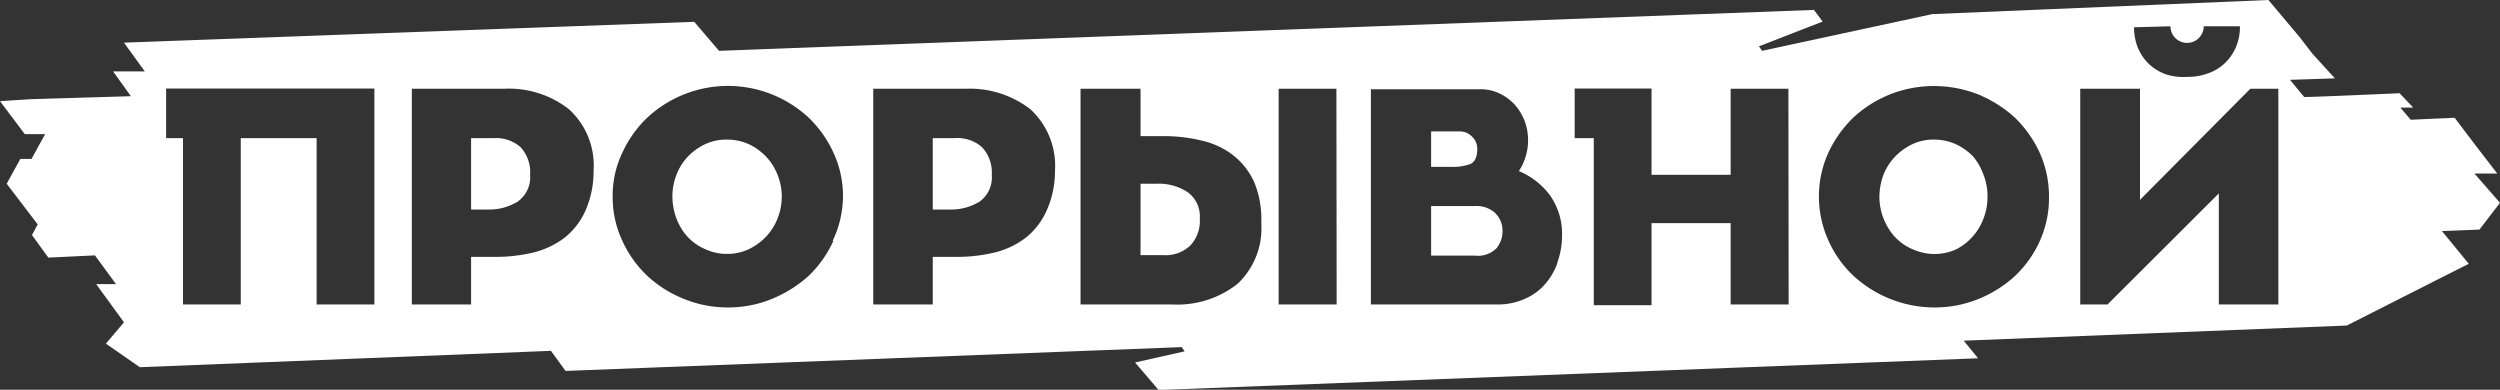 <svg id="Layer_1" data-name="Layer 1" xmlns="http://www.w3.org/2000/svg" viewBox="0 0 100.83 15.72"><rect x="0" y="0" width="100.83" height="15.72" fill="#333333" stroke="none"/><defs><style>.cls-1{fill:#fff;}</style></defs><path class="cls-1" d="M47.87,7.73a2.11,2.11,0,0,0-1.2-.32H46v2.88h.9A1.46,1.46,0,0,0,48,9.91a1.45,1.45,0,0,0,.39-1.1A1.2,1.2,0,0,0,47.87,7.73Z"/><path class="cls-1" d="M59.49,8.31H57.72v2h1.77a1.06,1.06,0,0,0,.87-.3,1.1,1.1,0,0,0,.24-.72,1,1,0,0,0-.32-.72A1.12,1.12,0,0,0,59.49,8.31Z"/><path class="cls-1" d="M59.29,6.62c.19-.08.29-.28.29-.61a.67.67,0,0,0-.21-.5.69.69,0,0,0-.51-.21H57.72V6.73h.88A2,2,0,0,0,59.29,6.62Z"/><path class="cls-1" d="M30.89,6.31a2.35,2.35,0,0,0-.7-.5,2.16,2.16,0,0,0-.88-.18,2,2,0,0,0-.88.19,2.38,2.38,0,0,0-.7.51,2.18,2.18,0,0,0-.45.73,2.37,2.37,0,0,0-.16.88,2.5,2.5,0,0,0,.35,1.26,2.07,2.07,0,0,0,1,.86,2,2,0,0,0,.85.18,2,2,0,0,0,.88-.19,2.38,2.38,0,0,0,.7-.51,2.21,2.21,0,0,0,.46-.73,2.36,2.36,0,0,0,.17-.87,2.39,2.39,0,0,0-.17-.89A2.25,2.25,0,0,0,30.89,6.31Z"/><path class="cls-1" d="M100.83,8.18,99.8,7l.92,0-.84-1.09L99,4.75l-1.77.08-.42-.49.52,0-.55-.58s-3.8.17-3.85.15l-.57-.69,1.81-.06-.91-1-.5-.65L91.49,0,77.93.57,71.07,2.05l-.13-.18,2.57-1L73.16.4,29,2.05l-1-1.17L5,1.72l.84,1.16-1.28,0,.72,1L1.25,4,0,4.08,1,5.41l.82,0-.55,1-.45,0-.55,1L1.52,9.05l-.23.43.66.91,1.88-.09.85,1.16h-.8L5,13l-.73.86,1.37.95,16.58-.66.59.81L47.66,14l.12.17-2,.45.95,1.11,33.05-1.28-.58-.71,15.45-.61,3.81-1.93,1.11-.56L98.49,9.32,100,9.26ZM15.1,12.28H12.77V5.57H9.71v6.71H7.38V5.57H6.7v-2h8.4ZM23.61,8.5a2.9,2.9,0,0,1-.83,1.08,3.46,3.46,0,0,1-1.25.6,6.53,6.53,0,0,1-1.58.18H19v1.92H16.61V3.58h3.71a3.93,3.93,0,0,1,2.62.82,3.06,3.06,0,0,1,1,2.48A3.91,3.91,0,0,1,23.61,8.5Zm10,1.22a4.6,4.6,0,0,1-1,1.41,5.06,5.06,0,0,1-1.49.93,4.61,4.61,0,0,1-1.77.34,4.67,4.67,0,0,1-1.78-.35,4.73,4.73,0,0,1-1.48-.94,4.53,4.53,0,0,1-1-1.42,4.14,4.14,0,0,1-.38-1.75,4,4,0,0,1,.39-1.78,4.6,4.6,0,0,1,1-1.41,4.78,4.78,0,0,1,6.52,0,4.6,4.6,0,0,1,1,1.42A4.16,4.16,0,0,1,34,7.94,4.24,4.24,0,0,1,33.58,9.72ZM42.21,8.5a2.9,2.9,0,0,1-.83,1.08,3.38,3.38,0,0,1-1.25.6,6.45,6.45,0,0,1-1.57.18h-.94v1.92h-2.4V3.58h3.71a4,4,0,0,1,2.62.82,3.09,3.09,0,0,1,1,2.48A3.9,3.9,0,0,1,42.21,8.5Zm7.7,2.95a3.92,3.92,0,0,1-2.62.83H43.58V3.58H46V5.49h.94a6.49,6.49,0,0,1,1.57.19,3.23,3.23,0,0,1,1.25.6,2.9,2.9,0,0,1,.83,1.08A3.91,3.91,0,0,1,50.87,9,3.07,3.07,0,0,1,49.91,11.45Zm4,.83H51.57V3.58H53.9Zm8.9-1.66a2.69,2.69,0,0,1-.53.88,2.28,2.28,0,0,1-.82.57,2.67,2.67,0,0,1-1.08.21H55.29V3.6h4.4a1.73,1.73,0,0,1,.79.17,2,2,0,0,1,.62.46,2.25,2.25,0,0,1,.4.67,2.27,2.27,0,0,1-.24,2,3,3,0,0,1,1.27,1A2.69,2.69,0,0,1,63,9.51,3.23,3.23,0,0,1,62.8,10.62Zm9.33,1.66H69.8V9H66.61v3.31H64.28V5.57h-.77v-2h3.1V7.05H69.8V3.58h2.33ZM87.54,1.06a.67.67,0,0,0,1.34,0h1.46a2.06,2.06,0,0,1-.16.84,2,2,0,0,1-.45.65,1.88,1.88,0,0,1-.68.41,2.32,2.32,0,0,1-.84.14A2.33,2.33,0,0,1,87.36,3a2,2,0,0,1-.68-.41,2,2,0,0,1-.45-.65,2.24,2.24,0,0,1-.16-.84ZM82.27,9.72a4.47,4.47,0,0,1-1,1.41,4.89,4.89,0,0,1-1.48.93A4.68,4.68,0,0,1,78,12.4a4.83,4.83,0,0,1-3.26-1.29,4.38,4.38,0,0,1-1-1.42,4.29,4.29,0,0,1,0-3.53,4.81,4.81,0,0,1,1-1.41,4.73,4.73,0,0,1,1.48-.94A4.8,4.8,0,0,1,78,3.47a4.87,4.87,0,0,1,1.79.34,5,5,0,0,1,1.48.94,4.77,4.77,0,0,1,1,1.42,4.31,4.31,0,0,1,.37,1.77A4.24,4.24,0,0,1,82.27,9.72Zm9.62,2.56h-2.4V7.8L85,12.28H83.9V3.58h2.41V8.06l4.45-4.48h1.13Z"/><path class="cls-1" d="M19.92,5.57H19V8.45h.69a2.16,2.16,0,0,0,1.19-.32,1.2,1.2,0,0,0,.5-1.08A1.49,1.49,0,0,0,21,5.94,1.5,1.5,0,0,0,19.92,5.57Z"/><path class="cls-1" d="M38.52,5.57h-.9V8.45h.69a2.19,2.19,0,0,0,1.2-.32A1.2,1.2,0,0,0,40,7.05a1.49,1.49,0,0,0-.39-1.11A1.5,1.5,0,0,0,38.52,5.57Z"/><path class="cls-1" d="M79.58,6.31a2.4,2.4,0,0,0-.71-.5A2.12,2.12,0,0,0,78,5.63a2,2,0,0,0-.88.19,2.38,2.38,0,0,0-.7.51,2.21,2.21,0,0,0-.46.73,2.59,2.59,0,0,0-.16.88,2.41,2.41,0,0,0,.36,1.26,2.07,2.07,0,0,0,1,.86,2.12,2.12,0,0,0,1.73,0A2.3,2.3,0,0,0,80,8.81a2.35,2.35,0,0,0,.16-.87A2.38,2.38,0,0,0,80,7.05,2.43,2.43,0,0,0,79.58,6.31Z"/></svg>